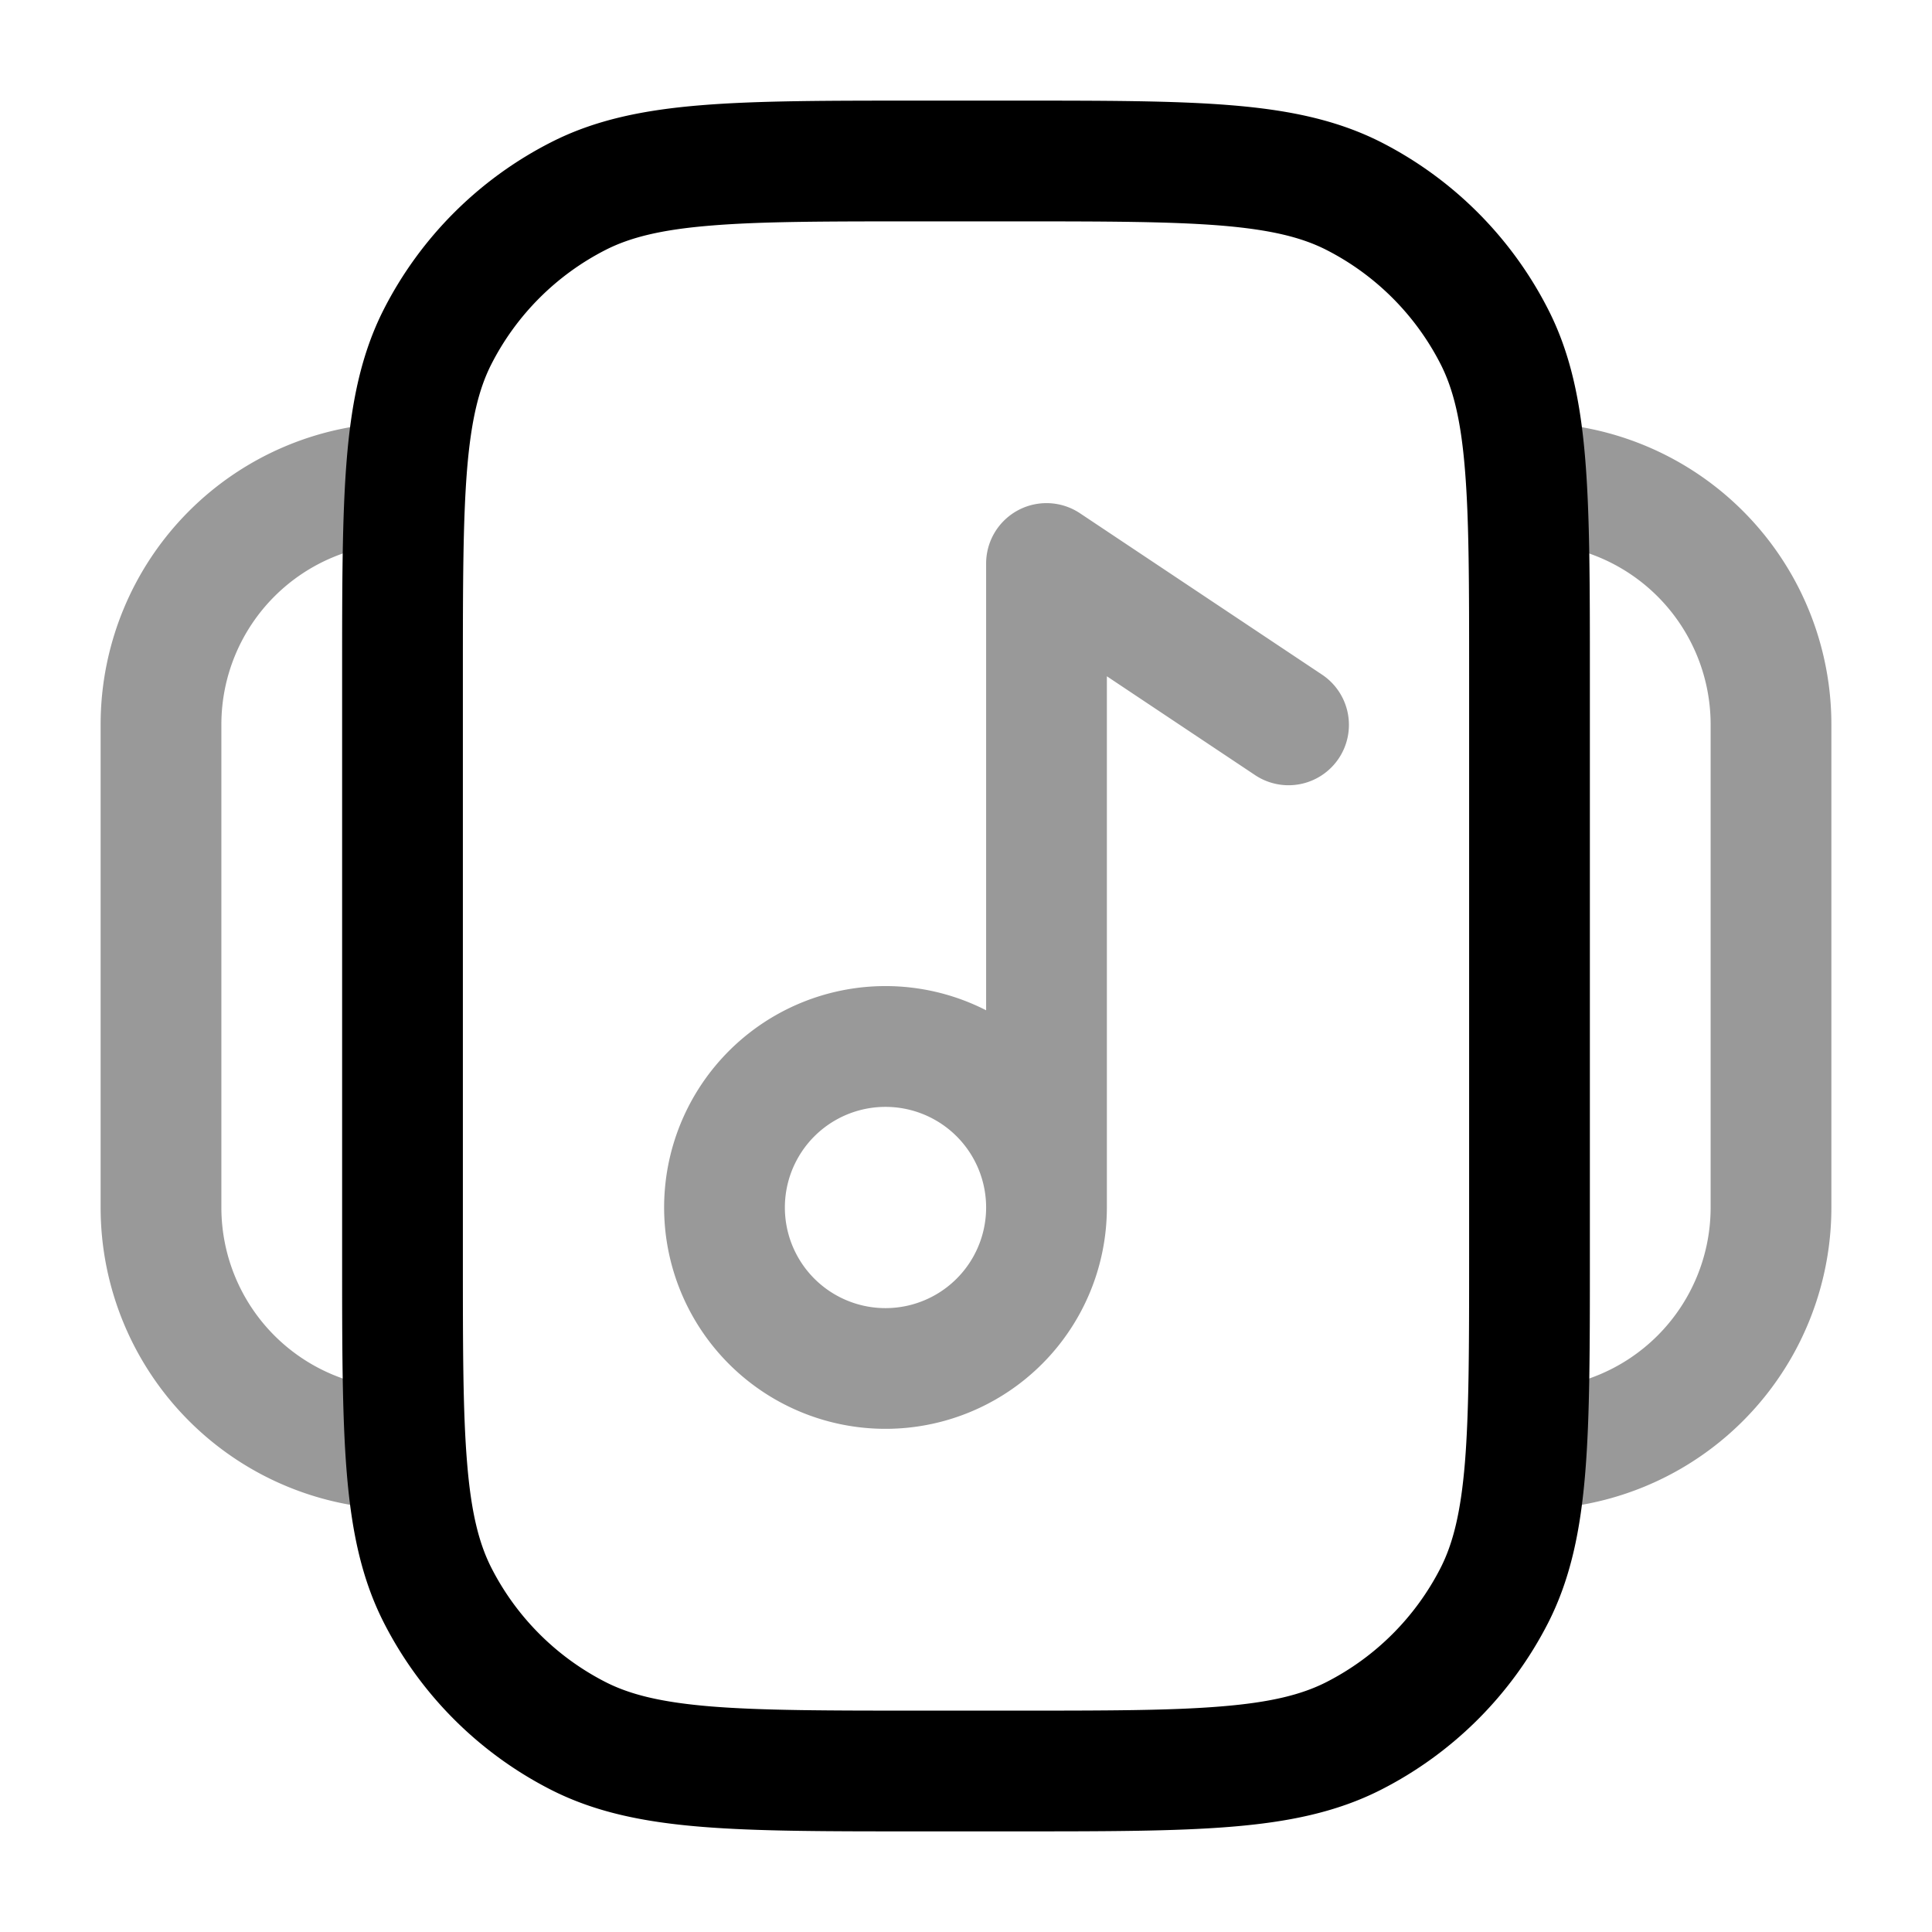 <svg xmlns="http://www.w3.org/2000/svg" width="24" height="24" fill="currentColor" viewBox="0 0 24 24">
  <path fill-rule="evenodd" d="M5 5.25A3.75 3.75 0 001.25 9v6A3.75 3.75 0 005 18.75v-1.5A2.25 2.25 0 012.75 15V9A2.25 2.25 0 015 6.75v-1.5zm14 0A3.75 3.75 0 0122.75 9v6A3.75 3.75 0 0119 18.75v-1.5A2.25 2.25 0 0021.25 15V9A2.25 2.25 0 0019 6.75v-1.5zm-8 8.5a1.25 1.25 0 100 2.5 1.25 1.25 0 000-2.5zm1.25-1.2a2.75 2.75 0 101.5 2.45V8.401l1.834 1.223a.75.75 0 10.832-1.248l-3-2A.75.75 0 0012.25 7v5.55z" opacity=".4"/>
  <path fill-rule="evenodd" d="M11.367 1.25H12.633c1.092 0 1.958 0 2.655.057.714.058 1.317.18 1.869.46a4.75 4.75 0 012.075 2.077c.281.55.403 1.154.461 1.868.057.697.057 1.563.057 2.655V15.633c0 1.092 0 1.958-.057 2.655-.058.714-.18 1.317-.46 1.869a4.75 4.75 0 01-2.076 2.075c-.552.281-1.155.403-1.869.461-.697.057-1.563.057-2.655.057H11.367c-1.092 0-1.958 0-2.655-.057-.714-.058-1.317-.18-1.868-.46a4.75 4.75 0 01-2.076-2.076c-.281-.552-.403-1.155-.461-1.869-.057-.697-.057-1.563-.057-2.655V8.367c0-1.092 0-1.958.057-2.655.058-.714.18-1.317.46-1.868a4.75 4.75 0 012.077-2.076c.55-.281 1.154-.403 1.868-.461.697-.057 1.563-.057 2.655-.057zM8.834 2.802c-.62.05-1.005.147-1.31.302a3.25 3.25 0 00-1.42 1.42c-.155.305-.251.69-.302 1.31-.051.63-.052 1.434-.052 2.566v7.2c0 1.133 0 1.937.052 2.566.05.62.147 1.005.302 1.31a3.25 3.25 0 001.42 1.42c.305.155.69.251 1.31.302.63.051 1.434.052 2.566.052h1.2c1.133 0 1.937 0 2.566-.052.62-.05 1.005-.147 1.31-.302a3.25 3.25 0 001.42-1.42c.155-.305.251-.69.302-1.31.051-.63.052-1.433.052-2.566V8.4c0-1.132 0-1.937-.052-2.566-.05-.62-.147-1.005-.302-1.31a3.25 3.25 0 00-1.42-1.42c-.305-.155-.69-.251-1.31-.302-.63-.051-1.434-.052-2.566-.052h-1.2c-1.133 0-1.937 0-2.566.052z"/>
</svg>
